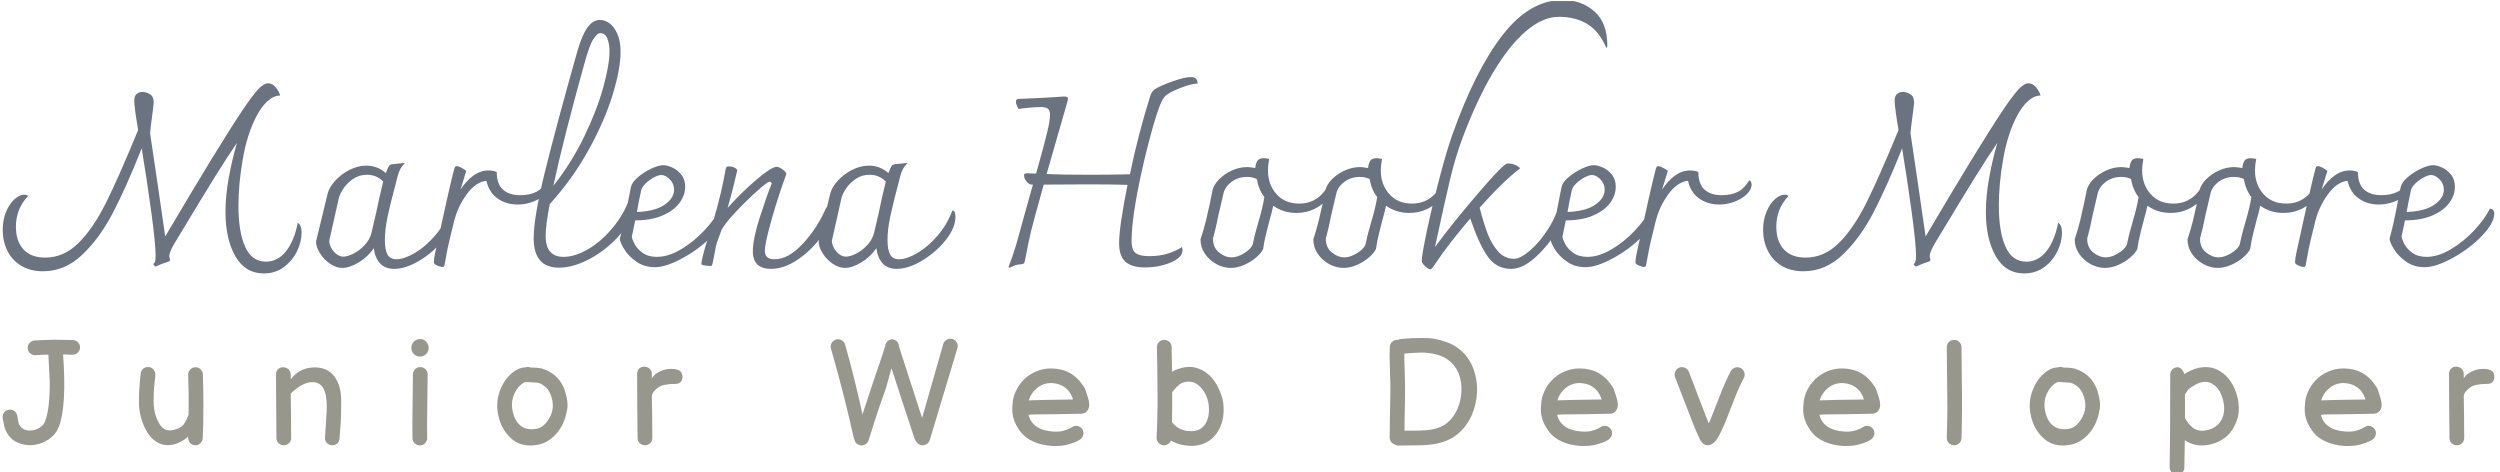 <svg xmlns="http://www.w3.org/2000/svg" version="1.1" xmlns:xlink="http://www.w3.org/1999/xlink" xmlns:svgjs="http://svgjs.dev/svgjs" width="1000" height="189" viewBox="0 0 1000 189"><g transform="matrix(1,0,0,1,-0.606,0.437)"><svg viewBox="0 0 396 75" data-background-color="#c8c8c8" preserveAspectRatio="xMidYMid meet" height="189" width="1000" xmlns="http://www.w3.org/2000/svg" xmlns:xlink="http://www.w3.org/1999/xlink"><g id="tight-bounds" transform="matrix(1,0,0,1,0.24,-0.173)"><svg viewBox="0 0 395.52 75.347" height="75.347" width="395.52"><g><svg viewBox="0 0 395.52 75.347" height="75.347" width="395.52"><g><svg viewBox="0 0 395.52 75.347" height="75.347" width="395.52"><g id="textblocktransform"><svg viewBox="0 0 395.52 75.347" height="75.347" width="395.52" id="textblock"><g><svg viewBox="0 0 395.52 43.401" height="43.401" width="395.52"><g transform="matrix(1,0,0,1,0,0)"><svg width="395.52" viewBox="-2.35 -55.4 518.95 56.95" height="43.401" data-palette-color="#6b7280"><path d="M59.1-9Q59.9-8.55 59.9-6.95L59.9-6.95Q59.9-5 58.93-3.03 57.95-1.05 56.18 0.25 54.4 1.55 52.05 1.55L52.05 1.55Q48.15 1.55 46.1-2.05 44.05-5.65 44.05-11.25L44.05-11.25Q44.05-14.6 44.75-18.45 45.45-22.3 46.45-25.65L46.45-25.65Q44.45-22.75 41.98-18.78 39.5-14.8 33.45-4.75L33.45-4.75Q32.35-2.9 32.35-2.1L32.35-2.1Q32.35-1.85 32.43-1.63 32.5-1.4 32.5-1.25L32.5-1.25Q32.5-1 32.1-0.9L32.1-0.9Q30.6-0.4 30.13-0.15 29.65 0.1 29.55 0.1L29.55 0.1Q29.25 0.1 29-0.4L29-0.4Q29.25-0.55 29.38-0.9 29.5-1.25 29.5-2.2L29.5-2.2Q29.5-4.65 28.55-11.58 27.6-18.5 26.6-24.5L26.6-24.5Q23.4-16.45 20.63-11.13 17.85-5.8 14.23-2.35 10.6 1.1 6.05 1.1L6.05 1.1Q3.4 1.1 1.5-0.05-0.4-1.2-1.38-3.18-2.35-5.15-2.35-7.5L-2.35-7.5Q-2.35-9.6-1.65-11.28-0.95-12.95 0.1-13.9 1.15-14.85 2.15-14.85L2.15-14.85Q2.65-14.85 2.95-14.6L2.95-14.6Q0.4-11.9 0.4-8.2L0.4-8.2Q0.4-5.15 1.98-3.45 3.55-1.75 6.5-1.75L6.5-1.75Q10.35-1.75 13.4-4.75 16.45-7.75 19.13-13.1 21.8-18.45 25.85-28.3L25.85-28.3Q25.8-28.65 25.75-29.05 25.7-29.45 25.6-29.85L25.6-29.85Q25.5-30.4 25.28-32.02 25.05-33.65 25.05-34.45L25.05-34.45Q25.05-35.4 25.55-35.83 26.05-36.25 26.75-36.25L26.75-36.25Q27.55-36.25 28.33-35.77 29.1-35.3 29.1-34.05L29.1-34.05Q29.1-33.75 28.8-31.45L28.8-31.45Q28.4-28.55 28.35-27.65L28.35-27.65Q28.75-25.15 30.05-16.15L30.05-16.15 31.5-6.15Q42.5-24.8 47.5-32.3L47.5-32.3Q49.65-35.5 50.83-36.77 52-38.05 52.95-38.05L52.95-38.05Q53.8-38.05 54.5-37.23 55.2-36.4 55.45-35.5L55.45-35.5Q54.1-35.5 52.8-34.33 51.5-33.15 50.4-31L50.4-31Q48.55-27.4 47.65-22.25 46.75-17.1 46.75-12.55L46.75-12.55Q46.75-7.1 48.15-4 49.55-0.9 52.45-0.9L52.45-0.9Q54.95-0.9 56.68-3.1 58.4-5.3 59.1-9L59.1-9ZM90.75-11.55Q91.4-11.55 91.4-10.25L91.4-10.25Q91.4-7.95 89.37-5.4 87.35-2.85 84.47-1.13 81.6 0.6 79.2 0.6L79.2 0.6Q77.25 0.6 76.2-0.6 75.15-1.8 74.95-3.7L74.95-3.7Q73.7-1.9 71.8-0.75 69.9 0.4 68.4 0.4L68.4 0.4Q67.1 0.4 65.82-0.48 64.55-1.35 63.75-2.63 62.95-3.9 62.9-5.05L62.9-5.05 65.35-15.15Q65.65-16.35 66.87-17.73 68.1-19.1 69.85-20 71.6-20.9 73.4-20.9L73.4-20.9Q75.7-20.9 77.45-19.35L77.45-19.35Q77.9-20.55 78.12-20.85 78.35-21.15 78.8-21.2L78.8-21.2 81.25-21.45 81.4-21.35Q80.4-20.55 79.95-18.85L79.95-18.85Q78.4-13.05 77.82-10.3 77.25-7.55 77.25-5.45L77.25-5.45Q77.25-3.35 77.8-2.38 78.35-1.4 79.65-1.4L79.65-1.4Q81.25-1.4 83.47-2.7 85.7-4 87.7-6.33 89.7-8.65 90.75-11.55L90.75-11.55ZM68.6-1.95Q69.45-1.95 70.67-2.55 71.9-3.15 72.97-4.28 74.05-5.4 74.45-6.85L74.45-6.85 75.4-10.95Q75.6-11.95 76.1-14.18 76.6-16.4 76.9-17.6L76.9-17.6Q75.5-19 73.5-19L73.5-19Q71.95-19 70.7-18.18 69.45-17.35 68.65-16.18 67.85-15 67.65-14.1L67.65-14.1 65.65-5.2Q65.75-3.95 66.65-2.95 67.55-1.95 68.6-1.95L68.6-1.95ZM111.15-17.85Q111.34-17.8 111.5-17.55 111.65-17.3 111.65-17L111.65-17Q111.65-15.95 110.67-14.98 109.7-14 108.12-13.4 106.55-12.8 104.95-12.8L104.95-12.8Q102.45-12.8 100.67-14.1 98.9-15.4 98.4-17.75L98.4-17.75Q96.15-17.5 94.27-14.9 92.4-12.3 91.65-9.25L91.65-9.25Q91.55-8.75 90.9-6.18 90.25-3.6 89.65-0.1L89.65-0.1Q89.59 0.05 89.52 0.13 89.45 0.2 89.2 0.2L89.2 0.2Q88.84 0.2 88.15-0.1 87.45-0.4 87.45-0.75L87.45-0.75Q87.45-1.45 87.7-2.6L87.7-2.6Q90.75-16.7 91.65-20.05L91.65-20.05Q91.75-20.5 91.87-20.65 92-20.8 92.3-20.8L92.3-20.8Q92.5-20.8 93.15-20.48 93.8-20.15 94.2-19.8L94.2-19.8 93.3-16.9 93-15.9Q94.15-17.7 95.65-18.8 97.15-19.9 98.84-19.9L98.84-19.9Q99.34-19.9 99.84-19.8 100.34-19.7 100.55-19.55L100.55-19.55Q100.55-17.1 101.82-15.93 103.09-14.75 105.4-14.75L105.4-14.75Q107.45-14.75 108.8-15.45 110.15-16.15 111.15-17.85L111.15-17.85ZM128.19-14Q128.69-14 128.99-13.53 129.29-13.05 129.29-12.35L129.29-12.35Q129.29-11.45 128.79-10.45L128.79-10.45Q127.39-7.5 124.79-5.03 122.19-2.55 119.17-1.1 116.14 0.35 113.54 0.35L113.54 0.35Q108.24 0.35 108.24-5.8L108.24-5.8Q108.24-10.1 110.59-19.63 112.94-29.15 117.39-44.9L117.39-44.9Q118.34-48.15 119.47-49.7 120.59-51.25 122.04-51.25L122.04-51.25Q123.09-51.25 124.07-50.53 125.04-49.8 125.69-48.3 126.34-46.8 126.34-44.6L126.34-44.6Q126.34-41.05 124.67-35.6 122.99-30.15 119.64-24.1 116.29-18.05 111.59-12.9L111.59-12.9Q110.74-8.5 110.74-6.35L110.74-6.35Q110.74-3.95 111.72-2.93 112.69-1.9 114.44-1.9L114.44-1.9Q116.89-1.9 119.67-3.55 122.44-5.2 124.74-8 127.04-10.8 128.19-14L128.19-14ZM118.69-41.75Q114.49-26.65 112.34-16.7L112.34-16.7Q116.04-21.35 118.72-26.85 121.39-32.35 122.72-37.15 124.04-41.95 124.04-44.7L124.04-44.7Q124.04-46.25 123.59-47.38 123.14-48.5 122.09-48.5L122.09-48.5Q121.49-48.5 120.67-47.25 119.84-46 118.69-41.75L118.69-41.75ZM147.09-11.95Q147.99-11.8 147.99-10.95L147.99-10.95Q147.99-8.95 145.42-6.28 142.84-3.6 139.34-1.68 135.84 0.25 133.49 0.25L133.49 0.25Q131.24 0.25 129.59-0.93 127.94-2.1 127.07-3.55 126.19-5 126.19-5.7L126.19-5.7Q126.99-8.55 127.94-13.6L127.94-13.6 128.49-16.4Q128.69-17.4 129.94-18.48 131.19-19.55 132.74-20.28 134.29-21 135.24-21L135.24-21Q135.99-21 137.06-20.53 138.14-20.05 138.97-19.05 139.79-18.05 139.79-16.5L139.79-16.5Q139.79-14.7 138.59-13.1 137.39-11.5 135.04-10.5 132.69-9.5 129.39-9.5L129.39-9.5 128.69-6.15Q128.69-5.7 129.22-4.65 129.74-3.6 130.92-2.75 132.09-1.9 133.89-1.9L133.89-1.9Q136.29-1.9 138.94-3.48 141.59-5.05 143.79-7.4 145.99-9.75 147.09-11.95L147.09-11.95ZM134.84-18.95Q134.24-18.95 133.29-18.45 132.34-17.95 131.56-17.2 130.79-16.45 130.64-15.8L130.64-15.8Q130.14-13.55 129.74-11.25L129.74-11.25Q133.59-11.4 135.54-12.78 137.49-14.15 137.49-15.9L137.49-15.9Q137.49-17.15 136.59-18.05 135.69-18.95 134.84-18.95L134.84-18.95ZM169.19-12.2Q169.69-12.2 169.91-11.78 170.14-11.35 170.14-10.8L170.14-10.8Q170.14-9 168.24-6.25 166.34-3.5 163.41-1.45 160.49 0.6 157.64 0.6L157.64 0.6Q155.84 0.6 154.86-0.3 153.89-1.2 153.89-3.05L153.89-3.05Q153.89-5.6 155.29-9.98 156.69-14.35 157.84-17.25L157.84-17.25Q157.64-17.55 157.44-17.55L157.44-17.55Q157.24-17.55 156.99-17.4L156.99-17.4Q156.09-16.85 154.04-14.95 151.99-13.05 150.04-10.95 148.09-8.85 147.39-7.55L147.39-7.55Q146.59-5.4 146.39-4.83 146.19-4.25 145.99-2.95L145.99-2.95 145.54-0.7Q145.49-0.55 145.44-0.33 145.39-0.1 145.31-0.05 145.24 0 145.09 0L145.09 0Q144.64 0 143.91-0.1 143.19-0.2 143.19-0.4L143.19-0.4Q143.19-1 143.54-2.35 143.89-3.7 144.24-4.8 144.59-5.9 144.79-6.5L144.79-6.5 145.24-7.9Q146.69-12.9 147.21-15.18 147.74-17.45 148.24-20.25L148.24-20.25Q148.29-20.75 148.94-20.75L148.94-20.75Q149.39-20.75 149.96-20.53 150.54-20.3 150.64-19.9L150.64-19.9Q150.44-19 149.91-16.85 149.39-14.7 148.64-12.1L148.64-12.1Q151.54-15.35 154.66-18 157.79-20.65 158.84-20.65L158.84-20.65Q159.34-20.65 160.04-20.15 160.74-19.65 160.89-19.2L160.89-19.2Q159.29-14.9 157.84-9.83 156.39-4.75 156.39-3.15L156.39-3.15Q156.39-1.4 158.39-1.4L158.39-1.4Q161.34-1.4 164.36-4.7 167.39-8 169.19-12.2L169.19-12.2ZM195.44-11.55Q196.09-11.55 196.09-10.25L196.09-10.25Q196.09-7.95 194.06-5.4 192.03-2.85 189.16-1.13 186.28 0.6 183.88 0.6L183.88 0.6Q181.94 0.6 180.88-0.6 179.84-1.8 179.63-3.7L179.63-3.7Q178.38-1.9 176.49-0.75 174.59 0.4 173.09 0.4L173.09 0.4Q171.78 0.4 170.51-0.48 169.24-1.35 168.44-2.63 167.63-3.9 167.59-5.05L167.59-5.05 170.03-15.15Q170.34-16.35 171.56-17.73 172.78-19.1 174.53-20 176.28-20.9 178.09-20.9L178.09-20.9Q180.38-20.9 182.13-19.35L182.13-19.35Q182.59-20.55 182.81-20.85 183.03-21.15 183.49-21.2L183.49-21.2 185.94-21.45 186.09-21.35Q185.09-20.55 184.63-18.85L184.63-18.85Q183.09-13.05 182.51-10.3 181.94-7.55 181.94-5.45L181.94-5.45Q181.94-3.35 182.49-2.38 183.03-1.4 184.34-1.4L184.34-1.4Q185.94-1.4 188.16-2.7 190.38-4 192.38-6.33 194.38-8.65 195.44-11.55L195.44-11.55ZM173.28-1.95Q174.13-1.95 175.36-2.55 176.59-3.15 177.66-4.28 178.74-5.4 179.13-6.85L179.13-6.85 180.09-10.95Q180.28-11.95 180.78-14.18 181.28-16.4 181.59-17.6L181.59-17.6Q180.19-19 178.19-19L178.19-19Q176.63-19 175.38-18.18 174.13-17.35 173.34-16.18 172.53-15 172.34-14.1L172.34-14.1 170.34-5.2Q170.44-3.95 171.34-2.95 172.24-1.95 173.28-1.95L173.28-1.95ZM236.53-2.05Q238.63-2.05 240.36-2.6 242.08-3.15 243.28-3.95L243.28-3.95Q243.38-3.75 243.38-3.3L243.38-3.3Q243.38-1.75 240.93-0.73 238.48 0.3 235.58 0.3L235.58 0.3Q232.83 0.3 231.51-0.88 230.18-2.05 230.18-4.75L230.18-4.75Q230.18-8.15 231.93-16.9L231.93-16.9Q228.53-17 223.48-17L223.48-17 214.48-16.95Q212.43-9.65 211.88-7.43 211.33-5.2 210.58-1.2L210.58-1.2Q210.48-0.65 210.33-0.53 210.18-0.4 209.68-0.35L209.68-0.35Q209.03-0.3 208.61-0.18 208.18-0.05 207.43 0.35L207.43 0.35 207.13 0.25Q208.08-2.2 208.71-4.33 209.33-6.45 210.88-12.15L210.88-12.15 212.23-16.95 211.98-16.95Q211.48-16.95 210.93-17.57 210.38-18.2 210.38-18.9L210.38-18.9Q210.38-19.15 210.53-19.23 210.68-19.3 211.18-19.3L211.18-19.3 212.88-19.25 213.38-21Q214.78-26.05 215.28-28.18 215.78-30.3 215.78-31.45L215.78-31.45Q215.78-32.45 215.33-32.77 214.88-33.1 213.88-33.1L213.88-33.1Q212.98-33.1 211.53-32.98 210.08-32.85 209.23-32.7L209.23-32.7Q209.03-33.1 208.86-33.48 208.68-33.85 208.68-34.2L208.68-34.2Q208.68-34.8 209.28-34.8L209.28-34.8Q215.38-35.05 216.88-35.18 218.38-35.3 218.68-35.3L218.68-35.3Q219.13-35.3 219.33-35.2 219.53-35.1 219.53-34.8L219.53-34.8Q219.53-34.7 219.43-34.3L219.43-34.3 215.08-19.15Q218.23-19 224.13-19L224.13-19Q227.83-19 232.43-19.1L232.43-19.1Q234.13-27.35 236.63-35.3L236.63-35.3Q236.93-36.3 237.53-36.75L237.53-36.75Q238.53-37.45 241.16-38.4 243.78-39.35 245.13-39.35L245.13-39.35Q246.53-39.35 246.53-38L246.53-38Q245.28-38 242.78-37.02 240.28-36.05 239.53-35.1L239.53-35.1Q238.68-34.05 237.33-29.35 235.98-24.65 234.83-19.45L234.83-19.45Q232.78-10.05 232.78-5.3L232.78-5.3Q232.78-4.15 233.03-3.48 233.28-2.8 234.08-2.43 234.88-2.05 236.53-2.05L236.53-2.05ZM274.13-17.65Q274.63-17.5 274.63-16.65L274.63-16.65Q274.63-15.4 273.63-14.08 272.63-12.75 270.9-11.9 269.18-11.05 267.13-11.05L267.13-11.05Q264.38-11.05 262.28-12.55L262.28-12.55Q261.98-11.1 261.53-9.6L261.53-9.6Q261.38-9.05 260.88-7.08 260.38-5.1 260.18-3.55L260.18-3.55Q259.83-2.75 258.78-1.83 257.73-0.9 256.28-0.25 254.83 0.4 253.43 0.4L253.43 0.4Q251.88 0.4 250.43-0.4 248.98-1.2 248.05-2.55 247.13-3.9 247.13-5.55L247.13-5.55Q247.83-7.65 248.28-9.5 248.73-11.35 249.13-13.25L249.13-13.25 249.63-15.75Q249.88-16.9 250.98-18.03 252.08-19.15 253.65-19.88 255.23-20.6 256.83-20.6L256.83-20.6Q257.43-20.6 258.53-20.4L258.53-20.4Q258.68-21.55 259.05-22 259.43-22.45 260.28-22.45L260.28-22.45Q260.78-22.45 261.43-22.3L261.43-22.3Q261.18-20.9 261.18-19.9L261.18-19.9Q261.18-17 262.93-15 264.68-13 267.68-13L267.68-13Q269.93-13 271.55-14.2 273.18-15.4 274.13-17.65L274.13-17.65ZM257.98-4.4Q258.38-6.4 259.13-8.95L259.13-8.95Q260.13-12.3 260.43-14.35L260.43-14.35Q259.33-15.75 258.93-17.75L258.93-17.75Q258.93-17.95 258.85-18.07 258.78-18.2 258.53-18.25L258.53-18.25Q257.78-18.55 256.83-18.55L256.83-18.55Q254.98-18.55 253.63-17.55 252.28-16.55 251.93-15.15L251.93-15.15Q251.78-14.55 250.83-10.45L250.83-10.45Q250.38-8.05 249.73-5.7L249.73-5.7Q249.73-3.85 250.98-2.83 252.23-1.8 253.63-1.8L253.63-1.8Q254.83-1.8 256.2-2.65 257.58-3.5 257.98-4.4L257.98-4.4ZM297.63-17.65Q298.13-17.5 298.13-16.65L298.13-16.65Q298.13-15.4 297.13-14.08 296.13-12.75 294.4-11.9 292.68-11.05 290.63-11.05L290.63-11.05Q287.88-11.05 285.77-12.55L285.77-12.55Q285.47-11.1 285.02-9.6L285.02-9.6Q284.88-9.05 284.38-7.08 283.88-5.1 283.68-3.55L283.68-3.55Q283.32-2.75 282.27-1.83 281.22-0.9 279.77-0.25 278.32 0.4 276.93 0.4L276.93 0.4Q275.38 0.4 273.93-0.4 272.47-1.2 271.55-2.55 270.63-3.9 270.63-5.55L270.63-5.55Q271.32-7.65 271.77-9.5 272.22-11.35 272.63-13.25L272.63-13.25 273.13-15.75Q273.38-16.9 274.47-18.03 275.57-19.15 277.15-19.88 278.72-20.6 280.32-20.6L280.32-20.6Q280.93-20.6 282.02-20.4L282.02-20.4Q282.18-21.55 282.55-22 282.93-22.45 283.77-22.45L283.77-22.45Q284.27-22.45 284.93-22.3L284.93-22.3Q284.68-20.9 284.68-19.9L284.68-19.9Q284.68-17 286.43-15 288.18-13 291.18-13L291.18-13Q293.43-13 295.05-14.2 296.68-15.4 297.63-17.65L297.63-17.65ZM281.47-4.4Q281.88-6.4 282.63-8.95L282.63-8.95Q283.63-12.3 283.93-14.35L283.93-14.35Q282.82-15.75 282.43-17.75L282.43-17.75Q282.43-17.95 282.35-18.07 282.27-18.2 282.02-18.25L282.02-18.25Q281.27-18.55 280.32-18.55L280.32-18.55Q278.47-18.55 277.13-17.55 275.77-16.55 275.43-15.15L275.43-15.15Q275.27-14.55 274.32-10.45L274.32-10.45Q273.88-8.05 273.22-5.7L273.22-5.7Q273.22-3.85 274.47-2.83 275.72-1.8 277.13-1.8L277.13-1.8Q278.32-1.8 279.7-2.65 281.07-3.5 281.47-4.4L281.47-4.4ZM322.57-55.4Q326.47-55.4 329.17-53.03 331.87-50.65 331.87-45.85L331.87-45.85Q331.87-45.6 331.67-45.4L331.67-45.4Q330.17-48.9 327.7-50.4 325.22-51.9 321.77-51.9L321.77-51.9Q318.37-51.9 314.85-48.85 311.32-45.8 307.97-40.13 304.62-34.45 301.72-26.7L301.72-26.7Q300.27-22.85 299.17-18.28 298.07-13.7 296.42-6L296.42-6 295.97-3.95Q299.57-8.85 304.92-15.1 310.27-21.35 311.07-21.35L311.07-21.35Q312.72-21.35 313.72-20.35L313.72-20.35Q310.27-17.75 305.27-12.15L305.27-12.15Q306.12-8.85 306.95-6.7 307.77-4.55 309.12-3.03 310.47-1.5 312.47-1.5L312.47-1.5Q313.77-1.5 315.85-3.3 317.92-5.1 319.72-8 321.52-10.9 322.12-14.05L322.12-14.05Q322.57-14.05 322.87-13.48 323.17-12.9 323.17-11.95L323.17-11.95Q323.17-10.3 321.32-7.23 319.47-4.15 316.85-1.78 314.22 0.6 311.82 0.6L311.82 0.6Q308.77 0.6 306.95-1.98 305.12-4.55 303.32-9.9L303.32-9.9Q298.82-4.65 295.92-0.3L295.92-0.3Q295.27 0.7 295.02 0.7L295.02 0.7Q294.62 0.7 293.95 0.08 293.27-0.55 293.22-1L293.22-1Q293.17-2 294.22-7.03 295.27-12.05 296.8-17.9 298.32-23.75 299.57-27.3L299.57-27.3Q304.37-40.8 310.05-48.1 315.72-55.4 322.57-55.4L322.57-55.4ZM340.92-11.95Q341.82-11.8 341.82-10.95L341.82-10.95Q341.82-8.95 339.25-6.28 336.67-3.6 333.17-1.68 329.67 0.25 327.32 0.25L327.32 0.25Q325.07 0.25 323.42-0.93 321.77-2.1 320.89-3.55 320.02-5 320.02-5.7L320.02-5.7Q320.82-8.55 321.77-13.6L321.77-13.6 322.32-16.4Q322.52-17.4 323.77-18.48 325.02-19.55 326.57-20.28 328.12-21 329.07-21L329.07-21Q329.82-21 330.89-20.53 331.97-20.05 332.8-19.05 333.62-18.05 333.62-16.5L333.62-16.5Q333.62-14.7 332.42-13.1 331.22-11.5 328.87-10.5 326.52-9.5 323.22-9.5L323.22-9.5 322.52-6.15Q322.52-5.7 323.05-4.65 323.57-3.6 324.75-2.75 325.92-1.9 327.72-1.9L327.72-1.9Q330.12-1.9 332.77-3.48 335.42-5.05 337.62-7.4 339.82-9.75 340.92-11.95L340.92-11.95ZM328.67-18.95Q328.07-18.95 327.12-18.45 326.17-17.95 325.39-17.2 324.62-16.45 324.47-15.8L324.47-15.8Q323.97-13.55 323.57-11.25L323.57-11.25Q327.42-11.4 329.37-12.78 331.32-14.15 331.32-15.9L331.32-15.9Q331.32-17.15 330.42-18.05 329.52-18.95 328.67-18.95L328.67-18.95ZM361.42-17.85Q361.62-17.8 361.77-17.55 361.92-17.3 361.92-17L361.92-17Q361.92-15.95 360.94-14.98 359.97-14 358.39-13.4 356.82-12.8 355.22-12.8L355.22-12.8Q352.72-12.8 350.94-14.1 349.17-15.4 348.67-17.75L348.67-17.75Q346.42-17.5 344.54-14.9 342.67-12.3 341.92-9.25L341.92-9.25Q341.82-8.75 341.17-6.18 340.52-3.6 339.92-0.1L339.92-0.1Q339.87 0.05 339.79 0.13 339.72 0.2 339.47 0.2L339.47 0.2Q339.12 0.2 338.42-0.1 337.72-0.4 337.72-0.75L337.72-0.75Q337.72-1.45 337.97-2.6L337.97-2.6Q341.02-16.7 341.92-20.05L341.92-20.05Q342.02-20.5 342.14-20.65 342.27-20.8 342.57-20.8L342.57-20.8Q342.77-20.8 343.42-20.48 344.07-20.15 344.47-19.8L344.47-19.8 343.57-16.9 343.27-15.9Q344.42-17.7 345.92-18.8 347.42-19.9 349.12-19.9L349.12-19.9Q349.62-19.9 350.12-19.8 350.62-19.7 350.82-19.55L350.82-19.55Q350.82-17.1 352.09-15.93 353.37-14.75 355.67-14.75L355.67-14.75Q357.72-14.75 359.07-15.45 360.42-16.15 361.42-17.85L361.42-17.85ZM425.76-9Q426.56-8.55 426.56-6.95L426.56-6.95Q426.56-5 425.59-3.03 424.61-1.05 422.84 0.25 421.06 1.55 418.71 1.55L418.71 1.55Q414.81 1.55 412.76-2.05 410.71-5.65 410.71-11.25L410.71-11.25Q410.71-14.6 411.41-18.45 412.11-22.3 413.11-25.65L413.11-25.65Q411.11-22.75 408.64-18.78 406.16-14.8 400.11-4.75L400.11-4.75Q399.01-2.9 399.01-2.1L399.01-2.1Q399.01-1.85 399.09-1.63 399.16-1.4 399.16-1.25L399.16-1.25Q399.16-1 398.76-0.9L398.76-0.9Q397.26-0.4 396.79-0.15 396.31 0.1 396.21 0.1L396.21 0.1Q395.91 0.1 395.66-0.4L395.66-0.4Q395.91-0.55 396.04-0.9 396.16-1.25 396.16-2.2L396.16-2.2Q396.16-4.65 395.21-11.58 394.26-18.5 393.26-24.5L393.26-24.5Q390.06-16.45 387.29-11.13 384.51-5.8 380.89-2.35 377.26 1.1 372.71 1.1L372.71 1.1Q370.06 1.1 368.16-0.05 366.26-1.2 365.29-3.18 364.31-5.15 364.31-7.5L364.31-7.5Q364.31-9.6 365.01-11.28 365.71-12.95 366.76-13.9 367.81-14.85 368.81-14.85L368.81-14.85Q369.31-14.85 369.61-14.6L369.61-14.6Q367.06-11.9 367.06-8.2L367.06-8.2Q367.06-5.15 368.64-3.45 370.21-1.75 373.16-1.75L373.16-1.75Q377.01-1.75 380.06-4.75 383.11-7.75 385.79-13.1 388.46-18.45 392.51-28.3L392.51-28.3Q392.46-28.65 392.41-29.05 392.36-29.45 392.26-29.85L392.26-29.85Q392.16-30.4 391.94-32.02 391.71-33.65 391.71-34.45L391.71-34.45Q391.71-35.4 392.21-35.83 392.71-36.25 393.41-36.25L393.41-36.25Q394.21-36.25 394.99-35.77 395.76-35.3 395.76-34.05L395.76-34.05Q395.76-33.75 395.46-31.45L395.46-31.45Q395.06-28.55 395.01-27.65L395.01-27.65Q395.41-25.15 396.71-16.15L396.71-16.15 398.16-6.15Q409.16-24.8 414.16-32.3L414.16-32.3Q416.31-35.5 417.49-36.77 418.66-38.05 419.61-38.05L419.61-38.05Q420.46-38.05 421.16-37.23 421.86-36.4 422.11-35.5L422.11-35.5Q420.76-35.5 419.46-34.33 418.16-33.15 417.06-31L417.06-31Q415.21-27.4 414.31-22.25 413.41-17.1 413.41-12.55L413.41-12.55Q413.41-7.1 414.81-4 416.21-0.9 419.11-0.9L419.11-0.9Q421.61-0.9 423.34-3.1 425.06-5.3 425.76-9L425.76-9ZM456.21-17.65Q456.71-17.5 456.71-16.65L456.71-16.65Q456.71-15.4 455.71-14.08 454.71-12.75 452.98-11.9 451.26-11.05 449.21-11.05L449.21-11.05Q446.46-11.05 444.36-12.55L444.36-12.55Q444.06-11.1 443.61-9.6L443.61-9.6Q443.46-9.05 442.96-7.08 442.46-5.1 442.26-3.55L442.26-3.55Q441.91-2.75 440.86-1.83 439.81-0.9 438.36-0.25 436.91 0.4 435.51 0.4L435.51 0.4Q433.96 0.4 432.51-0.4 431.06-1.2 430.13-2.55 429.21-3.9 429.21-5.55L429.21-5.55Q429.91-7.65 430.36-9.5 430.81-11.35 431.21-13.25L431.21-13.25 431.71-15.75Q431.96-16.9 433.06-18.03 434.16-19.15 435.73-19.88 437.31-20.6 438.91-20.6L438.91-20.6Q439.51-20.6 440.61-20.4L440.61-20.4Q440.76-21.55 441.13-22 441.51-22.45 442.36-22.45L442.36-22.45Q442.86-22.45 443.51-22.3L443.51-22.3Q443.26-20.9 443.26-19.9L443.26-19.9Q443.26-17 445.01-15 446.76-13 449.76-13L449.76-13Q452.01-13 453.63-14.2 455.26-15.4 456.21-17.65L456.21-17.65ZM440.06-4.4Q440.46-6.4 441.21-8.95L441.21-8.95Q442.21-12.3 442.51-14.35L442.51-14.35Q441.41-15.75 441.01-17.75L441.01-17.75Q441.01-17.95 440.93-18.07 440.86-18.2 440.61-18.25L440.61-18.25Q439.86-18.55 438.91-18.55L438.91-18.55Q437.06-18.55 435.71-17.55 434.36-16.55 434.01-15.15L434.01-15.15Q433.86-14.55 432.91-10.45L432.91-10.45Q432.46-8.05 431.81-5.7L431.81-5.7Q431.81-3.85 433.06-2.83 434.31-1.8 435.71-1.8L435.71-1.8Q436.91-1.8 438.28-2.65 439.66-3.5 440.06-4.4L440.06-4.4ZM479.71-17.65Q480.21-17.5 480.21-16.65L480.21-16.65Q480.21-15.4 479.21-14.08 478.21-12.75 476.48-11.9 474.76-11.05 472.71-11.05L472.71-11.05Q469.96-11.05 467.86-12.55L467.86-12.55Q467.56-11.1 467.11-9.6L467.11-9.6Q466.96-9.05 466.46-7.08 465.96-5.1 465.76-3.55L465.76-3.55Q465.41-2.75 464.36-1.83 463.31-0.9 461.86-0.25 460.41 0.4 459.01 0.4L459.01 0.4Q457.46 0.4 456.01-0.4 454.56-1.2 453.63-2.55 452.71-3.9 452.71-5.55L452.71-5.55Q453.41-7.65 453.86-9.5 454.31-11.35 454.71-13.25L454.71-13.25 455.21-15.75Q455.46-16.9 456.56-18.03 457.66-19.15 459.23-19.88 460.81-20.6 462.41-20.6L462.41-20.6Q463.01-20.6 464.11-20.4L464.11-20.4Q464.26-21.55 464.63-22 465.01-22.45 465.86-22.45L465.86-22.45Q466.36-22.45 467.01-22.3L467.01-22.3Q466.76-20.9 466.76-19.9L466.76-19.9Q466.76-17 468.51-15 470.26-13 473.26-13L473.26-13Q475.51-13 477.13-14.2 478.76-15.4 479.71-17.65L479.71-17.65ZM463.56-4.4Q463.96-6.4 464.71-8.95L464.71-8.95Q465.71-12.3 466.01-14.35L466.01-14.35Q464.91-15.75 464.51-17.75L464.51-17.75Q464.51-17.95 464.43-18.07 464.36-18.2 464.11-18.25L464.11-18.25Q463.36-18.55 462.41-18.55L462.41-18.55Q460.56-18.55 459.21-17.55 457.86-16.55 457.51-15.15L457.51-15.15Q457.36-14.55 456.41-10.45L456.41-10.45Q455.96-8.05 455.31-5.7L455.31-5.7Q455.31-3.85 456.56-2.83 457.81-1.8 459.21-1.8L459.21-1.8Q460.41-1.8 461.78-2.65 463.16-3.5 463.56-4.4L463.56-4.4ZM498.8-17.85Q499-17.8 499.15-17.55 499.3-17.3 499.3-17L499.3-17Q499.3-15.95 498.33-14.98 497.35-14 495.78-13.4 494.2-12.8 492.6-12.8L492.6-12.8Q490.1-12.8 488.33-14.1 486.55-15.4 486.05-17.75L486.05-17.75Q483.8-17.5 481.93-14.9 480.05-12.3 479.3-9.25L479.3-9.25Q479.2-8.75 478.55-6.18 477.9-3.6 477.3-0.1L477.3-0.1Q477.25 0.05 477.18 0.13 477.1 0.2 476.85 0.2L476.85 0.2Q476.5 0.2 475.8-0.1 475.1-0.4 475.1-0.75L475.1-0.75Q475.1-1.45 475.35-2.6L475.35-2.6Q478.4-16.7 479.3-20.05L479.3-20.05Q479.4-20.5 479.53-20.65 479.65-20.8 479.95-20.8L479.95-20.8Q480.15-20.8 480.8-20.48 481.45-20.15 481.85-19.8L481.85-19.8 480.95-16.9 480.65-15.9Q481.8-17.7 483.3-18.8 484.8-19.9 486.5-19.9L486.5-19.9Q487-19.9 487.5-19.8 488-19.7 488.2-19.55L488.2-19.55Q488.2-17.1 489.48-15.93 490.75-14.75 493.05-14.75L493.05-14.75Q495.1-14.75 496.45-15.45 497.8-16.15 498.8-17.85L498.8-17.85ZM515.7-11.95Q516.6-11.8 516.6-10.95L516.6-10.95Q516.6-8.95 514.03-6.28 511.45-3.6 507.95-1.68 504.45 0.25 502.1 0.25L502.1 0.25Q499.85 0.25 498.2-0.93 496.55-2.1 495.68-3.55 494.8-5 494.8-5.7L494.8-5.7Q495.6-8.55 496.55-13.6L496.55-13.6 497.1-16.4Q497.3-17.4 498.55-18.48 499.8-19.55 501.35-20.28 502.9-21 503.85-21L503.85-21Q504.6-21 505.68-20.53 506.75-20.05 507.58-19.05 508.4-18.05 508.4-16.5L508.4-16.5Q508.4-14.7 507.2-13.1 506-11.5 503.65-10.5 501.3-9.5 498-9.5L498-9.5 497.3-6.15Q497.3-5.7 497.83-4.65 498.35-3.6 499.53-2.75 500.7-1.9 502.5-1.9L502.5-1.9Q504.9-1.9 507.55-3.48 510.2-5.05 512.4-7.4 514.6-9.75 515.7-11.95L515.7-11.95ZM503.45-18.95Q502.85-18.95 501.9-18.45 500.95-17.95 500.18-17.2 499.4-16.45 499.25-15.8L499.25-15.8Q498.75-13.55 498.35-11.25L498.35-11.25Q502.2-11.4 504.15-12.78 506.1-14.15 506.1-15.9L506.1-15.9Q506.1-17.15 505.2-18.05 504.3-18.95 503.45-18.95L503.45-18.95Z" opacity="1" transform="matrix(1,0,0,1,0,0)" fill="#6b7280" class="wordmark-text-0" data-fill-palette-color="primary" id="text-0"></path></svg></g></svg></g><g transform="matrix(1,0,0,1,0,53.646)"><svg viewBox="0 0 395.52 21.7" height="21.7" width="395.52"><g transform="matrix(1,0,0,1,0,0)"><svg width="395.52" viewBox="0.495 -36.45 846.625 46.45" height="21.7" data-palette-color="#97978d"><path d="M11.1-0.1L11.1-0.1Q8.2 0.25 5.55-0.93 2.9-2.1 1.6-4.95L1.6-4.95Q1.3-5.55 1.07-6.43 0.85-7.3 0.73-8.15 0.6-9 0.55-9.05L0.55-9.05Q0.35-10.05 0.88-10.93 1.4-11.8 2.43-12.03 3.45-12.25 4.33-11.73 5.2-11.2 5.45-10.15L5.45-10.15Q5.6-9.4 5.7-8.75 5.8-8.1 5.88-7.78 5.95-7.45 6.1-7.05L6.1-7.05Q6.65-5.95 7.8-5.4 8.95-4.85 10.5-5.05 12.05-5.25 13.28-6.1 14.5-6.95 14.9-8.05L14.9-8.05Q15.9-10.6 16.25-14.73 16.6-18.85 16.48-22.28 16.35-25.7 16.05-30.8L16.05-30.8Q13.8-30.75 11.7-30.6L11.7-30.6Q10.65-30.55 9.88-31.23 9.1-31.9 9.03-32.93 8.95-33.95 9.63-34.73 10.3-35.5 11.3-35.6L11.3-35.6Q14.6-35.8 18.2-35.85L18.2-35.85 18.5-35.85Q21.2-35.85 24.4-35.75L24.4-35.75Q25.4-35.7 26.13-34.95 26.85-34.2 26.8-33.18 26.75-32.15 26-31.43 25.25-30.7 24.2-30.75L24.2-30.75 21.05-30.85Q22.3-13.25 19.6-6.25L19.6-6.25Q18.55-3.65 16.2-2.05 13.85-0.45 11.1-0.1L11.1-0.1ZM65.84 0L65.84 0Q64.94-0.05 64.26-0.7 63.59-1.35 63.49-2.9L63.49-2.9Q61.19-0.9 58.74-0.3L58.74-0.3Q55.24 0.6 52.34-1.45L52.34-1.45Q49.54-3.45 47.94-8.05L47.94-8.05Q47.39-9.65 47.09-11.35L47.09-11.35Q46.79-13.1 46.81-15.08 46.84-17.05 46.89-18.28 46.94-19.5 47.14-21.63 47.34-23.75 47.39-24.3L47.39-24.3Q47.49-25.3 48.26-25.98 49.04-26.65 50.06-26.58 51.09-26.5 51.76-25.73 52.44-24.95 52.39-23.9L52.39-23.9Q52.34-23.15 52.11-21.05 51.89-18.95 51.86-17.93 51.84-16.9 51.81-15.23 51.79-13.55 52.01-12.23 52.24-10.9 52.64-9.65L52.64-9.65Q53.74-6.6 55.44-5.5L55.44-5.5Q56.14-5.05 57.74-5.05L57.74-5.05Q59.89-5.4 61.21-6.3 62.54-7.2 63.69-10.4L63.69-10.4Q63.79-17.05 63.54-23.9L63.54-23.9Q63.49-24.95 64.21-25.7 64.94-26.45 65.96-26.5 66.99-26.55 67.74-25.83 68.49-25.1 68.54-24.1L68.54-24.1Q68.94-12.3 68.49-2.35L68.49-2.35Q68.44-1.35 67.66-0.65 66.89 0.05 65.84 0L65.84 0ZM96.03 0L96.03 0Q95.03 0 94.28-0.68 93.53-1.35 93.53-2.5L93.53-2.5Q93.53-6.45 93.48-9.3L93.48-9.3Q93.38-17.8 93.38-24.05L93.38-24.05Q93.38-25.2 94.08-25.85 94.78-26.5 95.78-26.5L95.78-26.5Q96.83-26.5 97.6-25.83 98.38-25.15 98.38-23.95L98.38-23.95 98.38-22.4Q101.48-26.45 106.53-26.45L106.53-26.45Q110.88-26.45 113.2-23.4 115.53-20.35 115.53-15.2L115.53-15.2Q115.53-9.5 115.38-7.7L115.38-7.7 115.13-4.35 114.98-2.2Q114.88-1.2 114.18-0.6 113.48 0 112.53 0L112.53 0Q111.53 0 110.78-0.68 110.03-1.35 110.03-2.5L110.03-2.5Q110.03-3.3 110.38-8.05L110.38-8.05Q110.63-11.3 110.63-13.15L110.63-13.15Q110.63-17.4 109.43-19.43 108.23-21.45 105.73-21.45L105.73-21.45Q103.93-21.45 102-20.35 100.08-19.25 98.38-17.55L98.38-17.55 98.48-10.45 98.53-2.5Q98.53-1.35 97.78-0.68 97.03 0 96.03 0L96.03 0ZM139.76-2.4L139.76-2.4Q139.66-6.15 139.79-13.9 139.91-21.65 139.91-24.05L139.91-24.05Q139.91-25.1 140.64-25.83 141.36-26.55 142.41-26.55 143.46-26.55 144.19-25.83 144.91-25.1 144.91-24.05L144.91-24.05Q144.91-21.65 144.79-13.95 144.66-6.25 144.76-2.5L144.76-2.5Q144.76-1.45 144.06-0.7 143.36 0.05 142.31 0.05 141.26 0.05 140.51-0.65 139.76-1.35 139.76-2.4L139.76-2.4ZM144.41-35.2L144.41-35.2Q145.26-34.35 145.26-33.1 145.26-31.85 144.41-31 143.56-30.15 142.31-30.15 141.06-30.15 140.21-31 139.36-31.85 139.36-33.1 139.36-34.35 140.21-35.2 141.06-36.05 142.34-36.08 143.61-36.1 144.41-35.2L144.41-35.2ZM183.15-0.35L183.15-0.35Q176.55 1.25 172.6-3L172.6-3Q169.45-6.25 168.7-11.35L168.7-11.35Q168.15-15.35 169.65-18.95L169.65-18.95Q171.45-23.55 175.35-25.75L175.35-25.75Q176.15-26.2 177.35-26.4L177.35-26.4Q177.4-26.4 178.05-26.45L178.05-26.45Q178.3-26.5 178.45-26.55L178.45-26.55Q179.2-26.7 179.95-26.4L179.95-26.4Q180.15-26.4 180.9-26.38 181.65-26.35 181.9-26.33 182.15-26.3 182.78-26.23 183.4-26.15 183.8-26.05L183.8-26.05 184.75-25.7Q185.35-25.5 185.9-25.2 186.45-24.9 187.1-24.5L187.1-24.5Q190.35-22.3 191.6-18.32 192.85-14.35 192.25-11.9L192.25-11.9Q191.8-9.2 190.65-6.88 189.5-4.55 187.48-2.75 185.45-0.95 183.15-0.35L183.15-0.35ZM181.6-5.55L181.6-5.55Q183.75-5.85 185.28-7.78 186.8-9.7 187.28-11.85 187.75-14 186.93-16.57 186.1-19.15 184.3-20.3L184.3-20.3Q183.75-20.7 183.4-20.88 183.05-21.05 182.58-21.18 182.1-21.3 181.83-21.3 181.55-21.3 180.65-21.35 179.75-21.4 179.05-21.45L179.05-21.45Q178.9-21.45 178.7-21.5L178.7-21.5Q178.15-21.45 178.1-21.45L178.1-21.45 177.75-21.35Q175.55-20.15 174.38-17.53 173.2-14.9 173.7-12.1L173.7-12.1Q174.25-8.7 176.15-6.95L176.15-6.95Q178.2-5.05 181.6-5.55L181.6-5.55ZM218.74 0L218.74 0Q217.74 0 216.99-0.68 216.24-1.35 216.24-2.5L216.24-2.5 216.14-12.7Q216.09-16.15 216.09-21.3L216.09-21.3 216.09-24.25Q216.09-25.4 216.79-26.05 217.49-26.7 218.49-26.7L218.49-26.7Q219.54-26.7 220.31-26.03 221.09-25.35 221.09-24.15L221.09-24.15 221.09-22.65Q221.64-23.85 223.14-24.7L223.14-24.7Q225.19-25.95 227.64-25.95L227.64-25.95Q229.49-25.95 230.49-25.35 231.49-24.75 231.49-23.2L231.49-23.2Q231.49-22.2 230.89-21.53 230.29-20.85 229.14-20.85L229.14-20.85Q224.94-20.85 223.34-19.7L223.34-19.7Q222.44-19.1 221.76-18.25 221.09-17.4 221.09-16.6L221.09-16.6 221.19-10.35 221.24-2.5Q221.24-1.35 220.49-0.68 219.74 0 218.74 0L218.74 0ZM291.66-0.05L291.66-0.05Q290.21-0.45 289.91-1.95L289.91-1.95Q289.76-2.25 289.66-2.6L289.66-2.6Q286.51-16.95 281.96-32.8L281.96-32.8Q281.66-33.8 282.16-34.7 282.66-35.6 283.66-35.9 284.66-36.2 285.56-35.7 286.46-35.2 286.76-34.2L286.76-34.2Q289.96-22.9 292.66-10.5L292.66-10.5 296.56-22.3Q299.11-29.65 300.36-33.6L300.36-33.6Q300.41-34.4 300.89-35.02 301.36-35.65 302.16-35.9L302.16-35.9Q302.31-36 302.61-36 302.91-36 303.31-35.9L303.31-35.9Q304.11-35.65 304.59-35 305.06-34.35 305.06-33.55L305.06-33.55Q308.51-22.95 312.91-9.25L312.91-9.25 320.11-34.4Q320.41-35.4 321.34-35.9 322.26-36.4 323.24-36.1 324.21-35.8 324.71-34.88 325.21-33.95 324.91-33L324.91-33 315.51-1.75Q315.21-0.8 314.29-0.3 313.36 0.2 312.36-0.1L312.36-0.1Q311.46-0.4 310.96-1.2L310.96-1.2Q310.61-1.6 310.41-2.1L310.41-2.1Q305.96-15.4 302.51-26.2L302.51-26.2 300.66-19.5 298.46-13.25 296.66-7.8Q295.56-4.45 294.76-1.75L294.76-1.75Q294.46-0.75 293.56-0.25 292.66 0.25 291.66-0.05L291.66-0.05ZM357.15 0.25L357.15 0.25Q353.45 0 350.7-1.25 347.95-2.5 346.5-4.4 345.05-6.3 344.4-7.9 343.75-9.5 343.6-11.08 343.45-12.65 343.75-15.15L343.75-15.15Q344.1-17.25 345.23-19.3 346.35-21.35 348.23-22.98 350.1-24.6 352.75-25.48 355.4-26.35 358.4-26L358.4-26Q361.3-25.65 363.35-24.43 365.4-23.2 366.85-21.3L366.85-21.3Q368.1-19.7 368.38-18.9 368.65-18.1 368.88-17.4 369.1-16.7 369.25-16.2 369.4-15.7 369.53-15.18 369.65-14.65 369.7-13.95L369.7-13.95Q369.75-13 369.35-12.2 368.95-11.4 368.15-10.95L368.15-10.95Q367.5-10.7 366.75-10.7L366.75-10.7 358.2-10.55Q349.2-10.5 349.2-10.35L349.2-10.35 349.05-10.35Q349.7-7.8 351.78-6.35 353.85-4.9 357.45-4.65L357.45-4.65Q359.4-4.55 360.7-4.85L360.7-4.85Q362.15-5.25 362.8-5.58 363.45-5.9 364.4-6.45L364.4-6.45Q365.35-6.8 366.3-6.35 367.25-5.9 367.6-4.95 367.95-4 367.53-3.1 367.1-2.2 366.2-1.7L366.2-1.7Q365.4-1.25 364.55-0.93 363.7-0.6 362.05-0.15 360.4 0.3 357.15 0.25L357.15 0.25ZM349.15-15.25L349.15-15.25Q352.05-15.4 364.2-15.55L364.2-15.55Q363.75-17.05 362.75-18.4L362.75-18.4Q360.75-20.7 357.8-21.05L357.8-21.05Q354.7-21.45 352.35-19.73 350-18 349.15-15.25L349.15-15.25ZM394.99 0L394.99 0Q393.94-0.05 393.24-0.83 392.54-1.6 392.59-2.6L392.59-2.6Q392.69-4.85 392.74-6.2L392.74-6.2Q392.79-7.95 392.84-9.98 392.89-12 392.91-13.4 392.94-14.8 392.91-16.78 392.89-18.75 392.89-19.83 392.89-20.9 392.86-23.63 392.84-26.35 392.81-27.08 392.79-27.8 392.74-30.28 392.69-32.75 392.69-33.25L392.69-33.25Q392.69-34.3 393.39-35.05 394.09-35.8 395.14-35.8 396.19-35.8 396.94-35.1 397.69-34.4 397.69-33.35L397.69-33.35Q397.84-26.65 397.84-24.95L397.84-24.95Q398.59-25.45 399.39-25.75L399.39-25.75Q402.79-27 405.54-26.43 408.29-25.85 410.49-23.8L410.49-23.8Q412.39-22 413.61-19.4 414.84-16.8 415.19-14.7L415.19-14.7Q416.04-8.35 412.99-4.05L412.99-4.05Q411.24-1.55 408.39-0.5L408.39-0.5Q405.59 0.6 401.94 0L401.94 0Q399.49-0.4 397.44-1.6L397.44-1.6Q397.14-0.85 396.46-0.4 395.79 0.05 394.99 0L394.99 0ZM402.74-4.9L402.74-4.9Q406.99-4.25 408.94-6.95L408.94-6.95Q410.84-9.65 410.24-14.05L410.24-14.05Q409.64-17.75 407.09-20.15L407.09-20.15Q404.59-22.45 401.19-21.15L401.19-21.15Q400.84-21 400.56-20.83 400.29-20.65 399.99-20.3L399.99-20.3 399.39-19.8Q399.19-19.55 398.69-18.98 398.19-18.4 397.89-18.1L397.89-18.1Q397.94-12.9 397.79-7.95L397.79-7.95 397.84-7.9Q399.54-5.45 402.74-4.9L402.74-4.9ZM474.91 0.1L474.91 0.1Q474.16 0.15 473.51-0.25L473.51-0.25Q472.71-0.5 472.24-1.18 471.76-1.85 471.76-2.7L471.76-2.7Q471.76-4.3 472.01-18.35L472.01-18.35Q472.06-20.65 471.86-25.7L471.86-25.7Q471.66-30.65 471.81-33.4L471.81-33.4Q471.86-34.45 472.64-35.15 473.41-35.85 474.41-35.8L474.41-35.8 474.61-35.8Q475.06-36.05 475.56-36.1L475.56-36.1Q477.86-36.3 479.21-36.38 480.56-36.45 483.01-36.45 485.46-36.45 487.21-36.13 488.96-35.8 491.09-35.05 493.21-34.3 494.86-33.1L494.86-33.1Q498.36-30.55 499.99-26.58 501.61-22.6 501.46-18.2L501.46-18.2Q501.31-13.95 499.56-10L499.56-10Q497.76-6.1 494.61-3.6L494.61-3.6Q490.86-0.6 484.46-0.1L484.46-0.1Q482.56 0.05 479.46 0.05L479.46 0.05Q476.11 0.05 474.91 0.1L474.91 0.1ZM476.81-4.95L479.46-4.95Q482.41-4.95 484.06-5.1L484.06-5.1Q488.61-5.45 491.21-7.5L491.21-7.5Q493.41-9.25 494.74-12.18 496.06-15.1 496.16-18.4L496.16-18.4Q496.31-21.7 495.16-24.5L495.16-24.5Q493.96-27.35 491.66-29L491.66-29Q489.81-30.35 487.26-30.95L487.26-30.95Q484.66-31.55 482.21-31.48 479.76-31.4 476.76-31.15L476.76-31.15Q476.71-29.7 476.86-25.9L476.86-25.9Q477.06-20.45 477.01-18.25L477.01-18.25Q477.01-16.75 476.96-14.08 476.91-11.4 476.86-9.15 476.81-6.9 476.81-4.95L476.81-4.95ZM536.75 0.25L536.75 0.25Q533.05 0 530.3-1.25 527.55-2.5 526.1-4.4 524.65-6.3 524-7.9 523.35-9.5 523.2-11.08 523.05-12.65 523.35-15.15L523.35-15.15Q523.7-17.25 524.83-19.3 525.95-21.35 527.83-22.98 529.7-24.6 532.35-25.48 535-26.35 538-26L538-26Q540.9-25.65 542.95-24.43 545-23.2 546.45-21.3L546.45-21.3Q547.7-19.7 547.98-18.9 548.25-18.1 548.48-17.4 548.7-16.7 548.85-16.2 549-15.7 549.13-15.18 549.25-14.65 549.3-13.95L549.3-13.95Q549.35-13 548.95-12.2 548.55-11.4 547.75-10.95L547.75-10.95Q547.1-10.7 546.35-10.7L546.35-10.7 537.8-10.55Q528.8-10.5 528.8-10.35L528.8-10.35 528.65-10.35Q529.3-7.8 531.38-6.35 533.45-4.9 537.05-4.65L537.05-4.65Q539-4.55 540.3-4.85L540.3-4.85Q541.75-5.25 542.4-5.58 543.05-5.9 544-6.45L544-6.45Q544.95-6.8 545.9-6.35 546.85-5.9 547.2-4.95 547.55-4 547.13-3.1 546.7-2.2 545.8-1.7L545.8-1.7Q545-1.25 544.15-0.93 543.3-0.6 541.65-0.15 540 0.3 536.75 0.25L536.75 0.25ZM528.75-15.25L528.75-15.25Q531.65-15.4 543.8-15.55L543.8-15.55Q543.35-17.05 542.35-18.4L542.35-18.4Q540.35-20.7 537.4-21.05L537.4-21.05Q534.3-21.45 531.95-19.73 529.6-18 528.75-15.25L528.75-15.25ZM580.04 0L580.04 0Q579.09 0.05 578.34-0.5L578.34-0.5Q578.09-0.7 577.89-0.95L577.89-0.95Q577.69-1.15 577.54-1.4L577.54-1.4 577.14-2.1Q576.84-2.7 576.39-3.75L576.39-3.75 575.39-6Q574.59-7.95 571.92-14.93 569.24-21.9 568.74-23.15L568.74-23.15Q568.39-24.1 568.82-25.05 569.24-26 570.19-26.38 571.14-26.75 572.09-26.33 573.04-25.9 573.44-24.95L573.44-24.95Q573.84-23.85 576.57-16.75 579.29-9.65 579.99-7.9L579.99-7.9 580.19-7.45Q580.39-7.8 580.54-8.18 580.69-8.55 580.79-8.78 580.89-9 580.94-9.2L580.94-9.2 581.04-9.4Q581.39-10.2 583.72-16.2 586.04-22.2 587.69-25.2L587.69-25.2Q588.19-26.1 589.19-26.4 590.19-26.7 591.09-26.2 591.99-25.7 592.29-24.7 592.59-23.7 592.09-22.8L592.09-22.8Q590.49-19.9 588.42-14.5 586.34-9.1 585.64-7.4L585.64-7.4 584.24-4.35Q583.54-2.95 582.94-2.05L582.94-2.05Q582.49-1.4 582.04-1L582.04-1Q581.14-0.1 580.04 0L580.04 0ZM625.88 0.25L625.88 0.25Q622.18 0 619.43-1.25 616.68-2.5 615.23-4.4 613.78-6.3 613.13-7.9 612.48-9.5 612.33-11.08 612.18-12.65 612.48-15.15L612.48-15.15Q612.83-17.25 613.95-19.3 615.08-21.35 616.95-22.98 618.83-24.6 621.48-25.48 624.13-26.35 627.13-26L627.13-26Q630.03-25.65 632.08-24.43 634.13-23.2 635.58-21.3L635.58-21.3Q636.83-19.7 637.1-18.9 637.38-18.1 637.6-17.4 637.83-16.7 637.98-16.2 638.13-15.7 638.25-15.18 638.38-14.65 638.43-13.95L638.43-13.95Q638.48-13 638.08-12.2 637.68-11.4 636.88-10.95L636.88-10.95Q636.23-10.7 635.48-10.7L635.48-10.7 626.93-10.55Q617.93-10.5 617.93-10.35L617.93-10.35 617.78-10.35Q618.43-7.8 620.5-6.35 622.58-4.9 626.18-4.65L626.18-4.65Q628.13-4.55 629.43-4.85L629.43-4.85Q630.88-5.25 631.53-5.58 632.18-5.9 633.13-6.45L633.13-6.45Q634.08-6.8 635.03-6.35 635.98-5.9 636.33-4.95 636.68-4 636.25-3.1 635.83-2.2 634.93-1.7L634.93-1.7Q634.13-1.25 633.28-0.93 632.43-0.6 630.78-0.15 629.13 0.3 625.88 0.25L625.88 0.25ZM617.88-15.25L617.88-15.25Q620.78-15.4 632.93-15.55L632.93-15.55Q632.48-17.05 631.48-18.4L631.48-18.4Q629.48-20.7 626.53-21.05L626.53-21.05Q623.43-21.45 621.08-19.73 618.73-18 617.88-15.25L617.88-15.25ZM666.07-2.4L666.07-2.4Q666.02-1.35 665.27-0.65 664.52 0.05 663.47 0 662.42-0.05 661.72-0.8 661.02-1.55 661.07-2.6L661.07-2.6Q661.27-9.25 661.27-12.7 661.27-16.15 661.17-23 661.07-29.85 661.07-33.3L661.07-33.3Q661.07-34.35 661.79-35.08 662.52-35.8 663.57-35.8 664.62-35.8 665.34-35.08 666.07-34.35 666.07-33.3L666.07-33.3Q666.07-29.85 666.17-23.5 666.27-17.15 666.24-11.98 666.22-6.8 666.07-2.4L666.07-2.4ZM703.85-0.35L703.85-0.35Q697.25 1.25 693.3-3L693.3-3Q690.15-6.25 689.4-11.35L689.4-11.35Q688.85-15.35 690.35-18.95L690.35-18.95Q692.15-23.55 696.05-25.75L696.05-25.75Q696.85-26.2 698.05-26.4L698.05-26.4Q698.1-26.4 698.75-26.45L698.75-26.45Q699-26.5 699.15-26.55L699.15-26.55Q699.9-26.7 700.65-26.4L700.65-26.4Q700.85-26.4 701.6-26.38 702.35-26.35 702.6-26.33 702.85-26.3 703.48-26.23 704.1-26.15 704.5-26.05L704.5-26.05 705.45-25.7Q706.05-25.5 706.6-25.2 707.15-24.9 707.8-24.5L707.8-24.5Q711.05-22.3 712.3-18.32 713.55-14.35 712.95-11.9L712.95-11.9Q712.5-9.2 711.35-6.88 710.2-4.55 708.18-2.75 706.15-0.95 703.85-0.35L703.85-0.35ZM702.3-5.55L702.3-5.55Q704.45-5.85 705.98-7.78 707.5-9.7 707.98-11.85 708.45-14 707.63-16.57 706.8-19.15 705-20.3L705-20.3Q704.45-20.7 704.1-20.88 703.75-21.05 703.28-21.18 702.8-21.3 702.53-21.3 702.25-21.3 701.35-21.35 700.45-21.4 699.75-21.45L699.75-21.45Q699.6-21.45 699.4-21.5L699.4-21.5Q698.85-21.45 698.8-21.45L698.8-21.45 698.45-21.35Q696.25-20.15 695.08-17.53 693.9-14.9 694.4-12.1L694.4-12.1Q694.95-8.7 696.85-6.95L696.85-6.95Q698.9-5.05 702.3-5.55L702.3-5.55ZM741.79 7.55L741.79 7.55Q741.79 8.6 741.04 9.3 740.29 10 739.24 10 738.19 10 737.49 9.25 736.79 8.5 736.79 7.45L736.79 7.45Q736.99-2.4 736.99-24L736.99-24Q736.99-25.05 737.72-25.78 738.44-26.5 739.49-26.5L739.49-26.5Q740.24-26.5 740.87-25.83 741.49-25.15 741.79-24.15L741.79-24.15 742.49-24.6Q745.49-26.4 748.44-26.55 751.39-26.7 753.74-25.25L753.74-25.25Q755.94-24 757.47-21.75 758.99-19.5 759.69-16.85L759.69-16.85Q760.24-14.95 760.29-12.8 760.34-10.65 759.74-8.8 759.14-6.95 757.99-5.15 756.84-3.35 754.77-2 752.69-0.65 749.99-0.15L749.99-0.15Q745.34 0.7 741.94-1.75L741.94-1.75Q741.89 2.9 741.79 7.55L741.79 7.55ZM749.09-5.05L749.09-5.05Q752.89-5.75 754.42-8.68 755.94-11.6 754.89-15.55L754.89-15.55Q753.84-19.45 751.24-20.9L751.24-20.9Q748.59-22.45 745.09-20.3L745.09-20.3Q743.49-19.35 743.24-19.05L743.24-19.05Q743.09-18.9 742.99-18.78 742.89-18.65 742.64-18.2L742.64-18.2 741.99-17.3 741.99-9.1Q742.24-8.85 742.39-8.55L742.39-8.55Q743.79-6.35 745.34-5.5 746.89-4.65 749.09-5.05L749.09-5.05ZM796.28 0.25L796.28 0.25Q792.58 0 789.83-1.25 787.08-2.5 785.63-4.4 784.18-6.3 783.53-7.9 782.88-9.5 782.73-11.08 782.58-12.65 782.88-15.15L782.88-15.15Q783.23-17.25 784.35-19.3 785.48-21.35 787.35-22.98 789.23-24.6 791.88-25.48 794.53-26.35 797.53-26L797.53-26Q800.43-25.65 802.48-24.43 804.53-23.2 805.98-21.3L805.98-21.3Q807.23-19.7 807.5-18.9 807.78-18.1 808-17.4 808.23-16.7 808.38-16.2 808.53-15.7 808.65-15.18 808.78-14.65 808.83-13.95L808.83-13.95Q808.88-13 808.48-12.2 808.08-11.4 807.28-10.95L807.28-10.95Q806.63-10.7 805.88-10.7L805.88-10.7 797.33-10.55Q788.33-10.5 788.33-10.35L788.33-10.35 788.18-10.35Q788.83-7.8 790.9-6.35 792.98-4.9 796.58-4.65L796.58-4.65Q798.53-4.55 799.83-4.85L799.83-4.85Q801.28-5.25 801.93-5.58 802.58-5.9 803.53-6.45L803.53-6.45Q804.48-6.8 805.43-6.35 806.38-5.9 806.73-4.95 807.08-4 806.65-3.1 806.23-2.2 805.33-1.7L805.33-1.7Q804.53-1.25 803.68-0.93 802.83-0.6 801.18-0.15 799.53 0.3 796.28 0.25L796.28 0.25ZM788.28-15.25L788.28-15.25Q791.18-15.4 803.33-15.55L803.33-15.55Q802.88-17.05 801.88-18.4L801.88-18.4Q799.88-20.7 796.93-21.05L796.93-21.05Q793.83-21.45 791.48-19.73 789.13-18 788.28-15.25L788.28-15.25ZM834.37 0L834.37 0Q833.37 0 832.62-0.68 831.87-1.35 831.87-2.5L831.87-2.5 831.77-12.7Q831.72-16.15 831.72-21.3L831.72-21.3 831.72-24.25Q831.72-25.4 832.42-26.05 833.12-26.7 834.12-26.7L834.12-26.7Q835.17-26.7 835.94-26.03 836.72-25.35 836.72-24.15L836.72-24.15 836.72-22.65Q837.27-23.85 838.77-24.7L838.77-24.7Q840.82-25.95 843.27-25.95L843.27-25.95Q845.12-25.95 846.12-25.35 847.12-24.75 847.12-23.2L847.12-23.2Q847.12-22.2 846.52-21.53 845.92-20.85 844.77-20.85L844.77-20.85Q840.57-20.85 838.97-19.7L838.97-19.7Q838.07-19.1 837.39-18.25 836.72-17.4 836.72-16.6L836.72-16.6 836.82-10.35 836.87-2.5Q836.87-1.35 836.12-0.68 835.37 0 834.37 0L834.37 0Z" opacity="1" transform="matrix(1,0,0,1,0,0)" fill="#97978d" class="slogan-text-1" data-fill-palette-color="secondary" id="text-1"></path></svg></g></svg></g></svg></g></svg></g><g></g></svg></g><defs></defs></svg><rect width="395.52" height="75.347" fill="none" stroke="none" visibility="hidden"></rect></g></svg></g></svg>